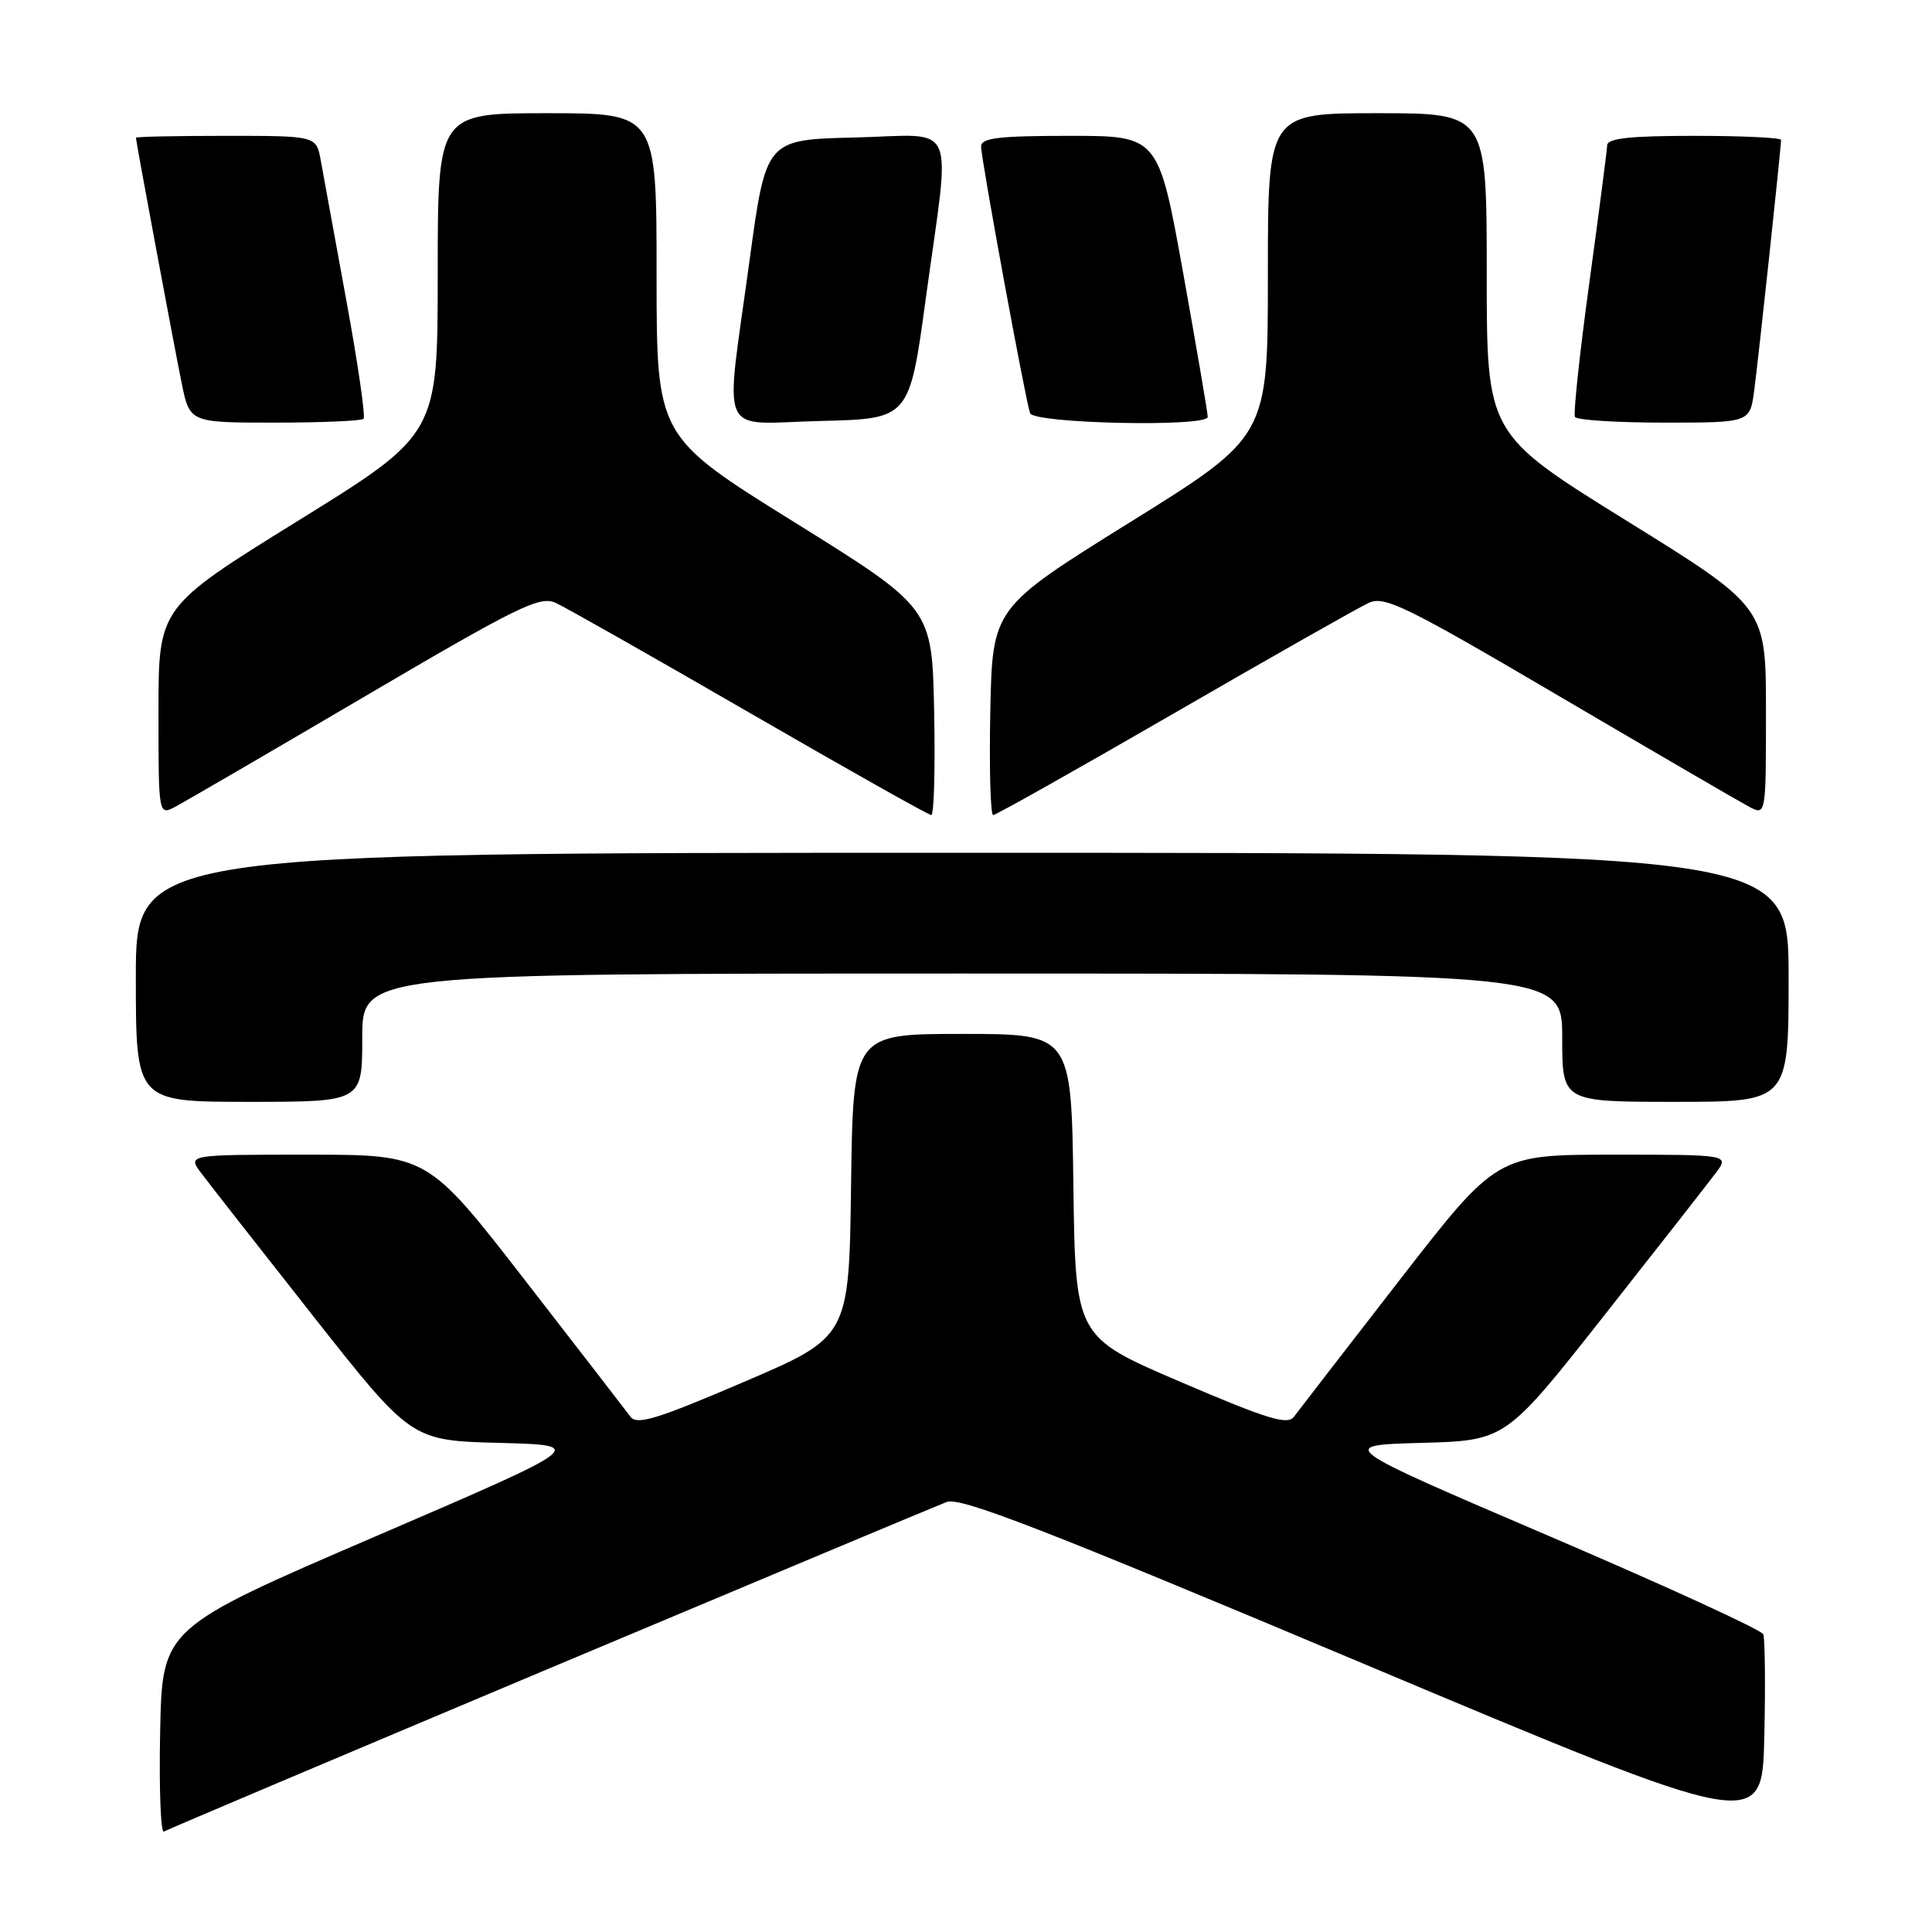 <?xml version="1.0" encoding="UTF-8" standalone="no"?>
<!DOCTYPE svg PUBLIC "-//W3C//DTD SVG 1.1//EN" "http://www.w3.org/Graphics/SVG/1.1/DTD/svg11.dtd" >
<svg xmlns="http://www.w3.org/2000/svg" xmlns:xlink="http://www.w3.org/1999/xlink" version="1.1" viewBox="0 0 256 256">
 <g >
 <path fill="currentColor"
d=" M 72.84 221.05 C 100.53 209.41 124.20 199.49 125.44 199.02 C 127.25 198.33 138.26 202.61 180.60 220.42 C 233.50 242.67 233.50 242.67 233.78 230.14 C 233.94 223.25 233.87 217.13 233.64 216.55 C 233.41 215.97 220.60 210.10 205.18 203.50 C 177.15 191.50 177.15 191.50 188.33 191.19 C 199.50 190.88 199.50 190.88 212.50 174.39 C 219.65 165.32 226.33 156.79 227.33 155.45 C 229.17 153.00 229.17 153.00 213.75 153.00 C 198.34 153.00 198.34 153.00 185.42 169.66 C 178.31 178.82 172.04 186.94 171.47 187.71 C 170.62 188.87 168.00 188.07 156.47 183.13 C 142.50 177.15 142.50 177.15 142.23 157.08 C 141.96 137.00 141.96 137.00 127.50 137.00 C 113.04 137.00 113.04 137.00 112.77 157.08 C 112.50 177.15 112.50 177.15 98.53 183.13 C 87.00 188.07 84.38 188.87 83.53 187.71 C 82.96 186.94 76.69 178.82 69.58 169.66 C 56.66 153.00 56.66 153.00 40.75 153.00 C 24.83 153.00 24.83 153.00 26.67 155.45 C 27.67 156.79 34.35 165.32 41.50 174.39 C 54.50 190.88 54.50 190.88 66.16 191.19 C 77.82 191.50 77.82 191.50 49.66 203.62 C 21.50 215.74 21.50 215.74 21.22 229.45 C 21.07 236.99 21.29 242.94 21.72 242.69 C 22.15 242.43 45.15 232.70 72.84 221.05 Z  M 48.00 137.50 C 48.00 129.00 48.00 129.00 127.50 129.00 C 207.00 129.00 207.00 129.00 207.00 137.50 C 207.00 146.00 207.00 146.00 222.00 146.00 C 237.00 146.00 237.00 146.00 237.00 129.50 C 237.00 113.00 237.00 113.00 127.50 113.00 C 18.00 113.00 18.00 113.00 18.00 129.50 C 18.00 146.00 18.00 146.00 33.00 146.00 C 48.00 146.00 48.00 146.00 48.00 137.50 Z  M 48.39 92.25 C 68.69 80.32 71.54 78.92 73.63 79.88 C 74.92 80.47 86.50 87.03 99.36 94.47 C 112.23 101.91 123.04 108.00 123.40 108.00 C 123.76 108.00 123.93 101.82 123.78 94.27 C 123.50 80.55 123.50 80.55 105.25 69.19 C 87.00 57.84 87.00 57.84 87.00 36.42 C 87.00 15.00 87.00 15.00 72.50 15.00 C 58.00 15.00 58.00 15.00 58.00 36.27 C 58.00 57.54 58.00 57.54 39.50 69.00 C 21.00 80.46 21.00 80.46 21.00 94.27 C 21.00 108.07 21.00 108.07 23.25 106.89 C 24.49 106.23 35.80 99.65 48.39 92.25 Z  M 155.64 94.47 C 168.50 87.03 180.08 80.47 181.37 79.88 C 183.46 78.92 186.31 80.32 206.61 92.25 C 219.20 99.65 230.51 106.23 231.75 106.89 C 234.00 108.07 234.00 108.07 234.00 94.26 C 234.00 80.45 234.00 80.45 215.50 68.98 C 197.00 57.50 197.00 57.50 197.00 36.25 C 197.00 15.00 197.00 15.00 182.50 15.00 C 168.00 15.00 168.00 15.00 168.00 36.42 C 168.00 57.84 168.00 57.84 149.75 69.19 C 131.50 80.55 131.50 80.55 131.22 94.27 C 131.07 101.82 131.24 108.00 131.60 108.00 C 131.96 108.00 142.77 101.91 155.64 94.47 Z  M 48.17 55.50 C 48.45 55.22 47.42 48.13 45.88 39.75 C 44.34 31.36 42.82 23.04 42.50 21.25 C 41.91 18.00 41.91 18.00 29.95 18.00 C 23.38 18.00 18.00 18.11 18.01 18.25 C 18.03 18.82 23.08 45.92 24.07 50.75 C 25.14 56.00 25.14 56.00 36.40 56.00 C 42.60 56.00 47.89 55.77 48.17 55.50 Z  M 122.68 39.50 C 125.98 15.38 127.09 17.89 113.25 18.22 C 101.50 18.50 101.50 18.50 99.32 34.50 C 96.04 58.64 94.92 56.11 108.75 55.78 C 120.50 55.50 120.50 55.50 122.68 39.50 Z  M 160.03 55.25 C 160.05 54.84 158.59 46.29 156.79 36.25 C 153.50 18.00 153.50 18.00 141.75 18.00 C 132.32 18.00 130.00 18.28 130.00 19.41 C 130.00 21.08 135.86 52.94 136.49 54.75 C 136.98 56.13 159.97 56.62 160.03 55.25 Z  M 232.44 51.75 C 233.01 47.50 236.00 19.57 236.00 18.54 C 236.00 18.24 230.82 18.00 224.50 18.00 C 215.99 18.00 212.99 18.33 212.96 19.25 C 212.93 19.94 211.87 28.15 210.59 37.50 C 209.31 46.85 208.46 54.84 208.69 55.25 C 208.93 55.66 214.24 56.00 220.50 56.00 C 231.88 56.00 231.88 56.00 232.44 51.75 Z "/>
</g>
</svg>